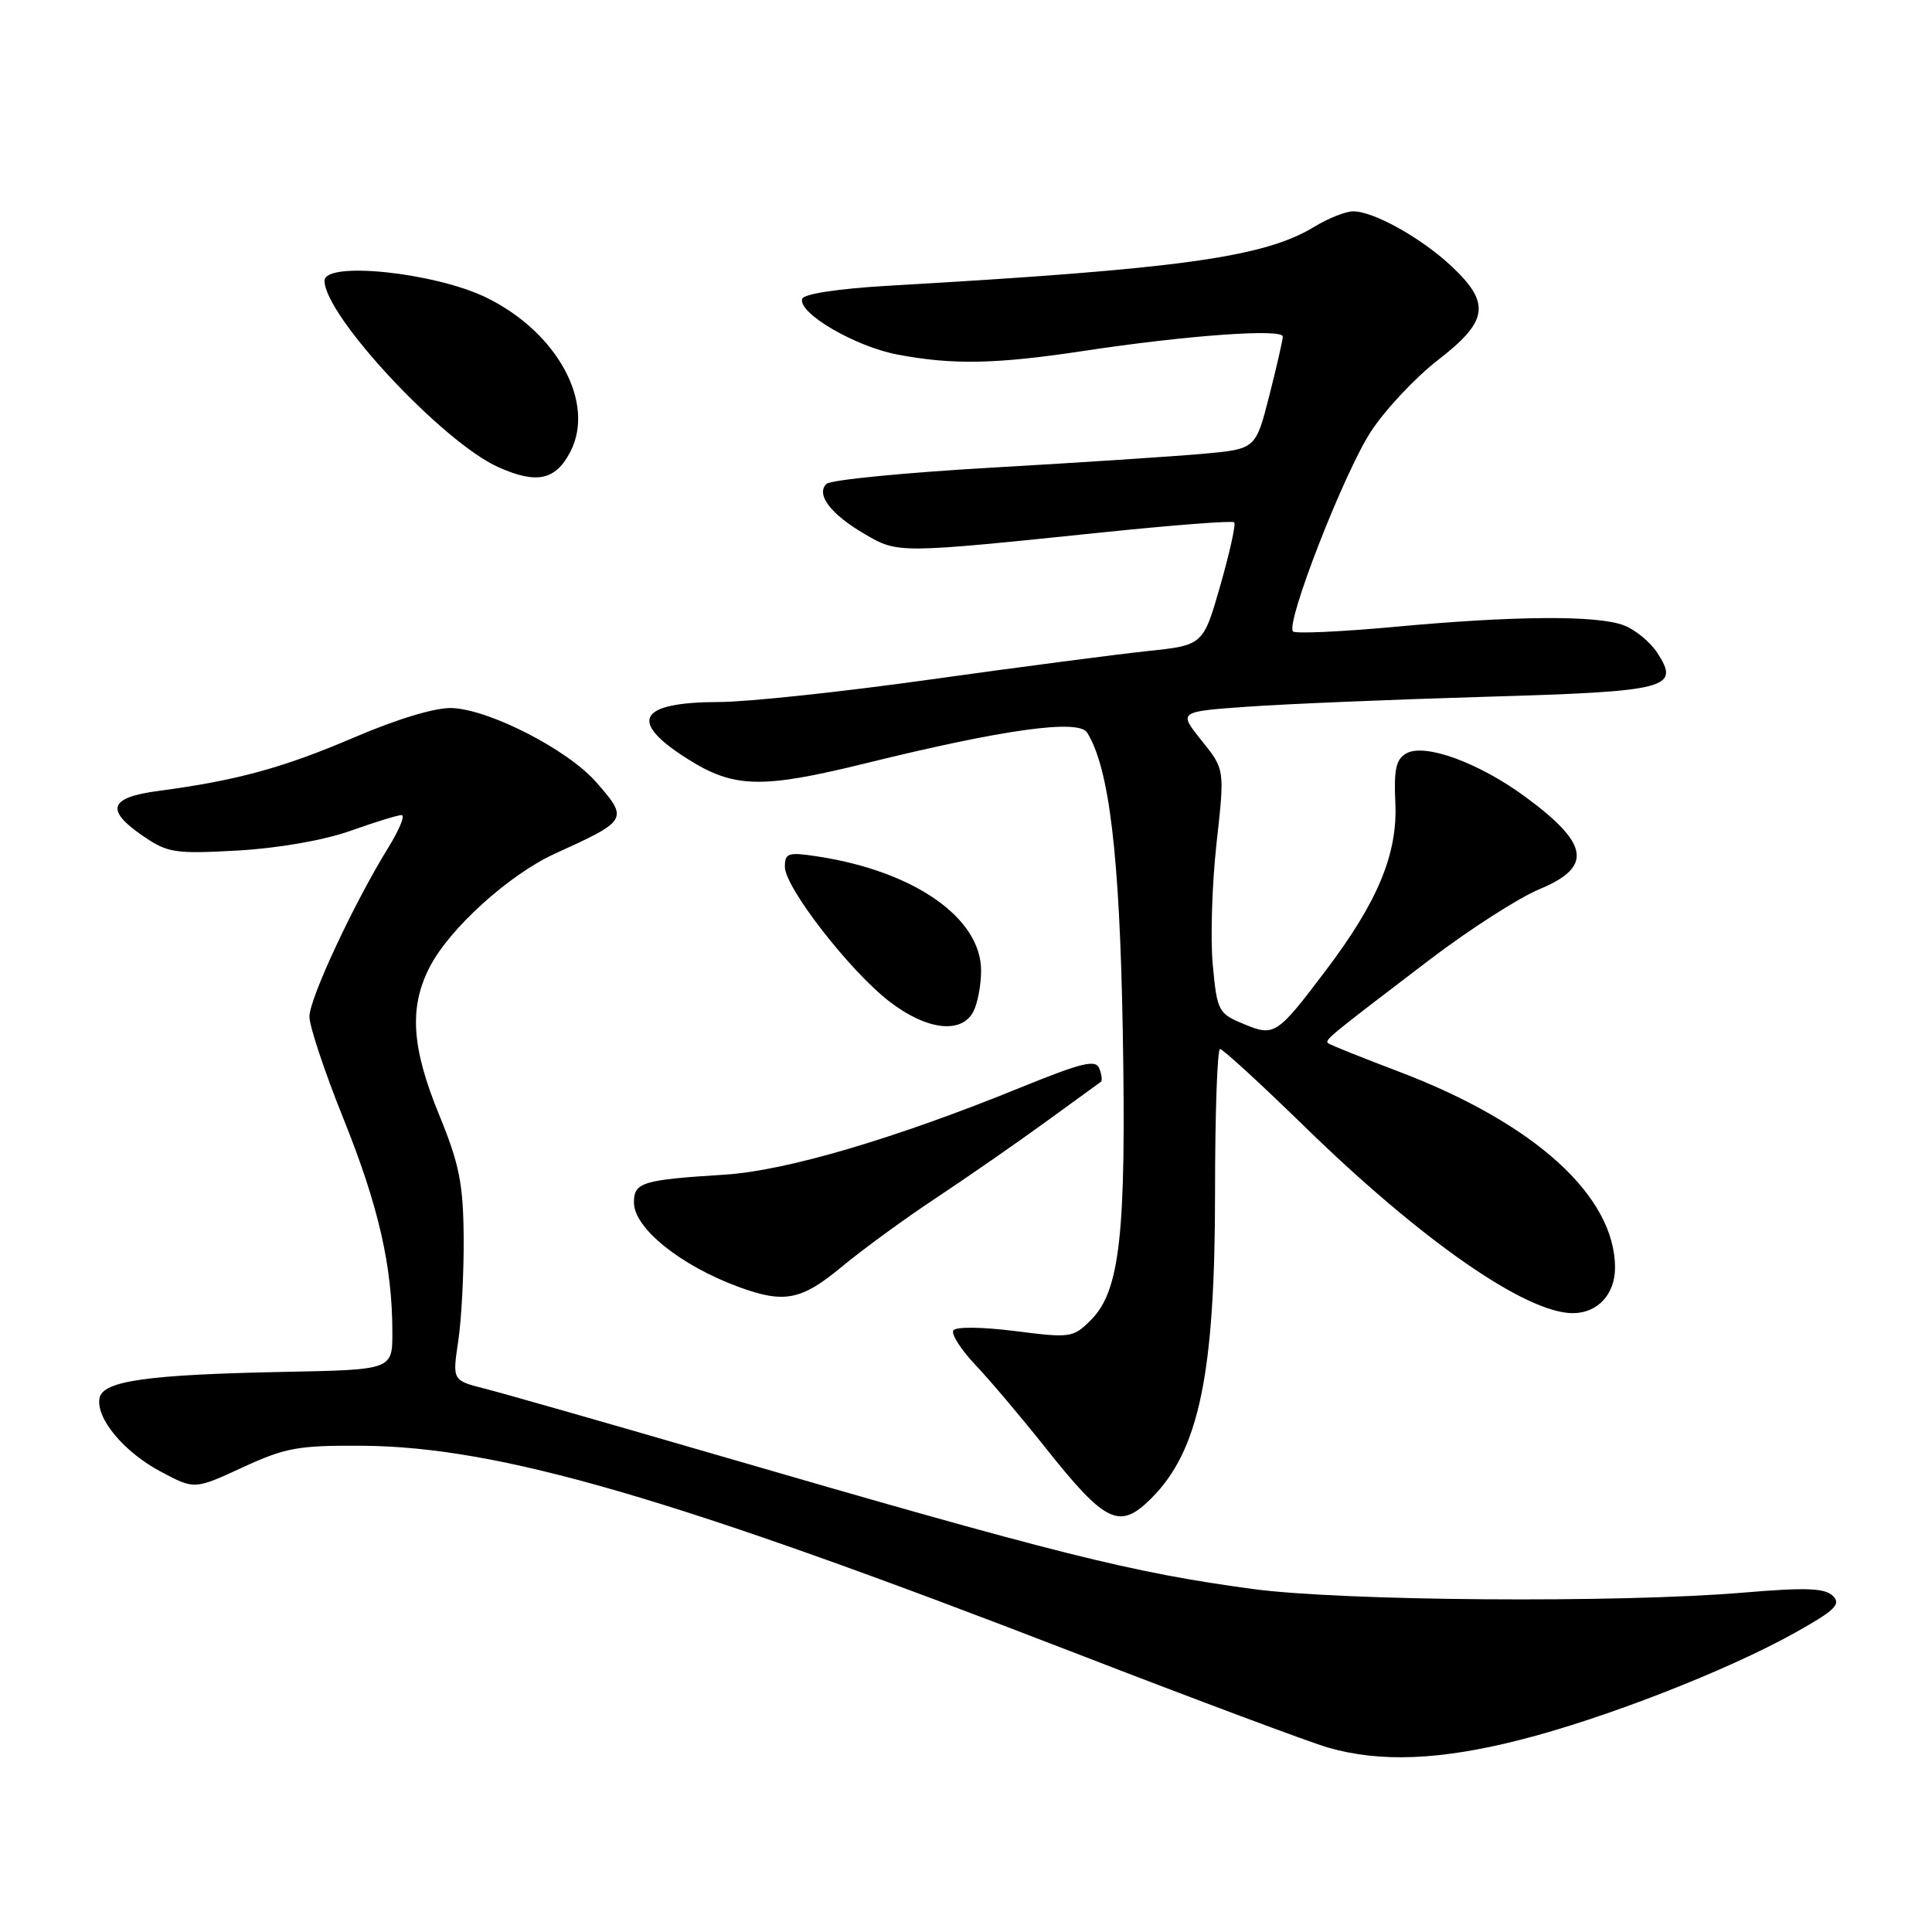 <?xml version="1.0" encoding="UTF-8" standalone="no"?>
<!DOCTYPE svg PUBLIC "-//W3C//DTD SVG 1.1//EN" "http://www.w3.org/Graphics/SVG/1.1/DTD/svg11.dtd" >
<svg xmlns="http://www.w3.org/2000/svg" xmlns:xlink="http://www.w3.org/1999/xlink" version="1.1" viewBox="0 0 256 256">
 <g >
 <path fill="currentColor"
d=" M 201.35 230.56 C 212.57 227.72 228.83 221.38 237.86 216.34 C 243.17 213.37 243.99 212.57 242.86 211.46 C 241.78 210.42 239.29 210.33 231.00 211.03 C 214.49 212.42 177.90 212.15 166.00 210.55 C 149.92 208.38 140.26 205.96 94.00 192.50 C 79.97 188.42 66.57 184.59 64.22 184.00 C 59.94 182.91 59.94 182.91 60.72 177.70 C 61.15 174.84 61.47 168.68 61.44 164.00 C 61.38 156.83 60.87 154.28 58.19 147.72 C 54.53 138.81 54.19 133.51 56.91 128.19 C 59.50 123.09 67.45 115.89 73.50 113.13 C 83.24 108.70 83.32 108.57 78.97 103.61 C 75.20 99.32 64.85 94.01 59.89 93.82 C 57.69 93.74 52.70 95.24 46.91 97.72 C 37.50 101.75 31.34 103.43 21.00 104.80 C 14.44 105.67 13.89 107.32 19.00 110.81 C 22.23 113.01 23.21 113.16 31.50 112.70 C 36.88 112.39 42.87 111.35 46.41 110.10 C 49.66 108.94 52.72 108.00 53.21 108.00 C 53.71 108.00 52.93 109.91 51.49 112.25 C 46.91 119.65 41.00 132.31 41.00 134.71 C 41.00 135.98 43.03 142.08 45.52 148.26 C 50.16 159.81 51.98 167.74 51.99 176.50 C 52.00 181.50 52.00 181.50 37.75 181.78 C 19.49 182.14 13.63 182.97 13.19 185.25 C 12.68 187.92 16.42 192.42 21.34 195.02 C 25.77 197.38 25.77 197.38 32.14 194.44 C 37.82 191.82 39.52 191.51 48.00 191.57 C 66.08 191.70 89.15 198.41 142.50 219.05 C 158.45 225.22 173.53 230.86 176.00 231.57 C 182.89 233.55 190.79 233.24 201.35 230.56 Z  M 152.57 198.52 C 158.89 192.20 161.00 182.03 161.00 157.95 C 161.00 147.53 161.30 139.00 161.66 139.00 C 162.03 139.00 167.09 143.64 172.91 149.32 C 188.36 164.38 202.19 174.00 208.40 174.00 C 211.68 174.00 214.00 171.51 214.00 167.99 C 214.00 158.50 203.39 148.86 185.42 142.02 C 180.51 140.16 176.28 138.46 176.01 138.25 C 175.48 137.82 175.78 137.57 189.39 127.20 C 194.66 123.19 201.23 118.96 203.99 117.82 C 211.08 114.87 210.60 111.82 202.08 105.56 C 195.95 101.06 188.81 98.45 186.36 99.82 C 184.98 100.59 184.68 101.93 184.89 106.40 C 185.20 113.16 182.57 119.48 175.66 128.61 C 169.18 137.18 168.86 137.39 164.74 135.66 C 161.44 134.29 161.27 133.96 160.70 127.86 C 160.37 124.36 160.60 117.10 161.20 111.72 C 162.29 101.94 162.29 101.94 159.21 98.12 C 156.14 94.29 156.14 94.29 165.32 93.64 C 170.37 93.28 184.52 92.69 196.76 92.33 C 221.15 91.62 222.69 91.22 219.57 86.46 C 218.65 85.06 216.68 83.44 215.20 82.87 C 211.67 81.51 200.77 81.58 184.80 83.06 C 177.71 83.71 171.65 83.99 171.33 83.67 C 170.30 82.64 178.07 62.69 181.63 57.22 C 183.51 54.32 187.52 50.05 190.52 47.72 C 197.20 42.57 197.55 40.20 192.39 35.33 C 188.38 31.55 182.03 28.00 179.29 28.00 C 178.31 28.01 176.00 28.92 174.17 30.04 C 167.49 34.11 156.36 35.65 117.58 37.87 C 111.11 38.25 106.51 38.94 106.30 39.59 C 105.68 41.46 113.30 45.92 118.92 46.98 C 126.24 48.37 131.95 48.26 143.59 46.50 C 157.24 44.43 170.00 43.51 169.98 44.60 C 169.96 45.10 169.15 48.65 168.17 52.50 C 166.38 59.50 166.38 59.50 159.42 60.13 C 155.59 60.47 143.02 61.30 131.48 61.96 C 119.94 62.62 110.06 63.59 109.52 64.11 C 108.07 65.51 110.07 68.14 114.60 70.78 C 119.01 73.35 118.98 73.35 146.31 70.52 C 155.55 69.57 163.31 68.97 163.54 69.21 C 163.78 69.44 162.95 73.20 161.70 77.57 C 159.43 85.50 159.43 85.50 151.96 86.28 C 147.86 86.72 134.97 88.40 123.32 90.03 C 111.67 91.67 99.07 93.01 95.32 93.02 C 84.56 93.04 83.16 95.55 91.12 100.57 C 97.26 104.45 100.91 104.54 114.79 101.12 C 133.01 96.63 142.92 95.26 144.05 97.07 C 146.98 101.77 148.36 113.25 148.77 136.50 C 149.25 163.48 148.42 171.04 144.55 174.91 C 142.20 177.26 141.85 177.31 134.49 176.37 C 130.08 175.82 126.64 175.78 126.32 176.29 C 126.02 176.78 127.33 178.83 129.23 180.84 C 131.14 182.85 135.30 187.77 138.48 191.77 C 146.52 201.89 148.34 202.76 152.57 198.52 Z  M 111.52 167.87 C 114.26 165.59 119.88 161.49 124.00 158.76 C 128.12 156.03 134.65 151.50 138.50 148.70 C 142.35 145.90 145.67 143.49 145.87 143.35 C 146.08 143.20 145.99 142.41 145.67 141.59 C 145.20 140.35 143.42 140.78 135.34 144.06 C 118.60 150.88 104.11 155.15 96.00 155.65 C 85.07 156.34 84.00 156.67 84.00 159.34 C 84.00 162.72 90.15 167.68 97.84 170.51 C 103.91 172.75 106.16 172.31 111.52 167.87 Z  M 128.96 134.07 C 129.53 133.00 130.00 130.54 130.00 128.60 C 130.00 121.61 121.09 115.41 108.25 113.47 C 104.43 112.89 104.00 113.03 104.00 114.86 C 104.00 117.59 112.65 128.73 117.91 132.75 C 122.81 136.50 127.37 137.04 128.96 134.07 Z  M 75.58 59.85 C 78.93 53.37 73.83 44.02 64.46 39.44 C 57.64 36.10 43.00 34.57 43.00 37.20 C 43.00 41.81 58.65 58.60 66.03 61.90 C 71.12 64.18 73.62 63.64 75.58 59.85 Z "/>
</g>
</svg>